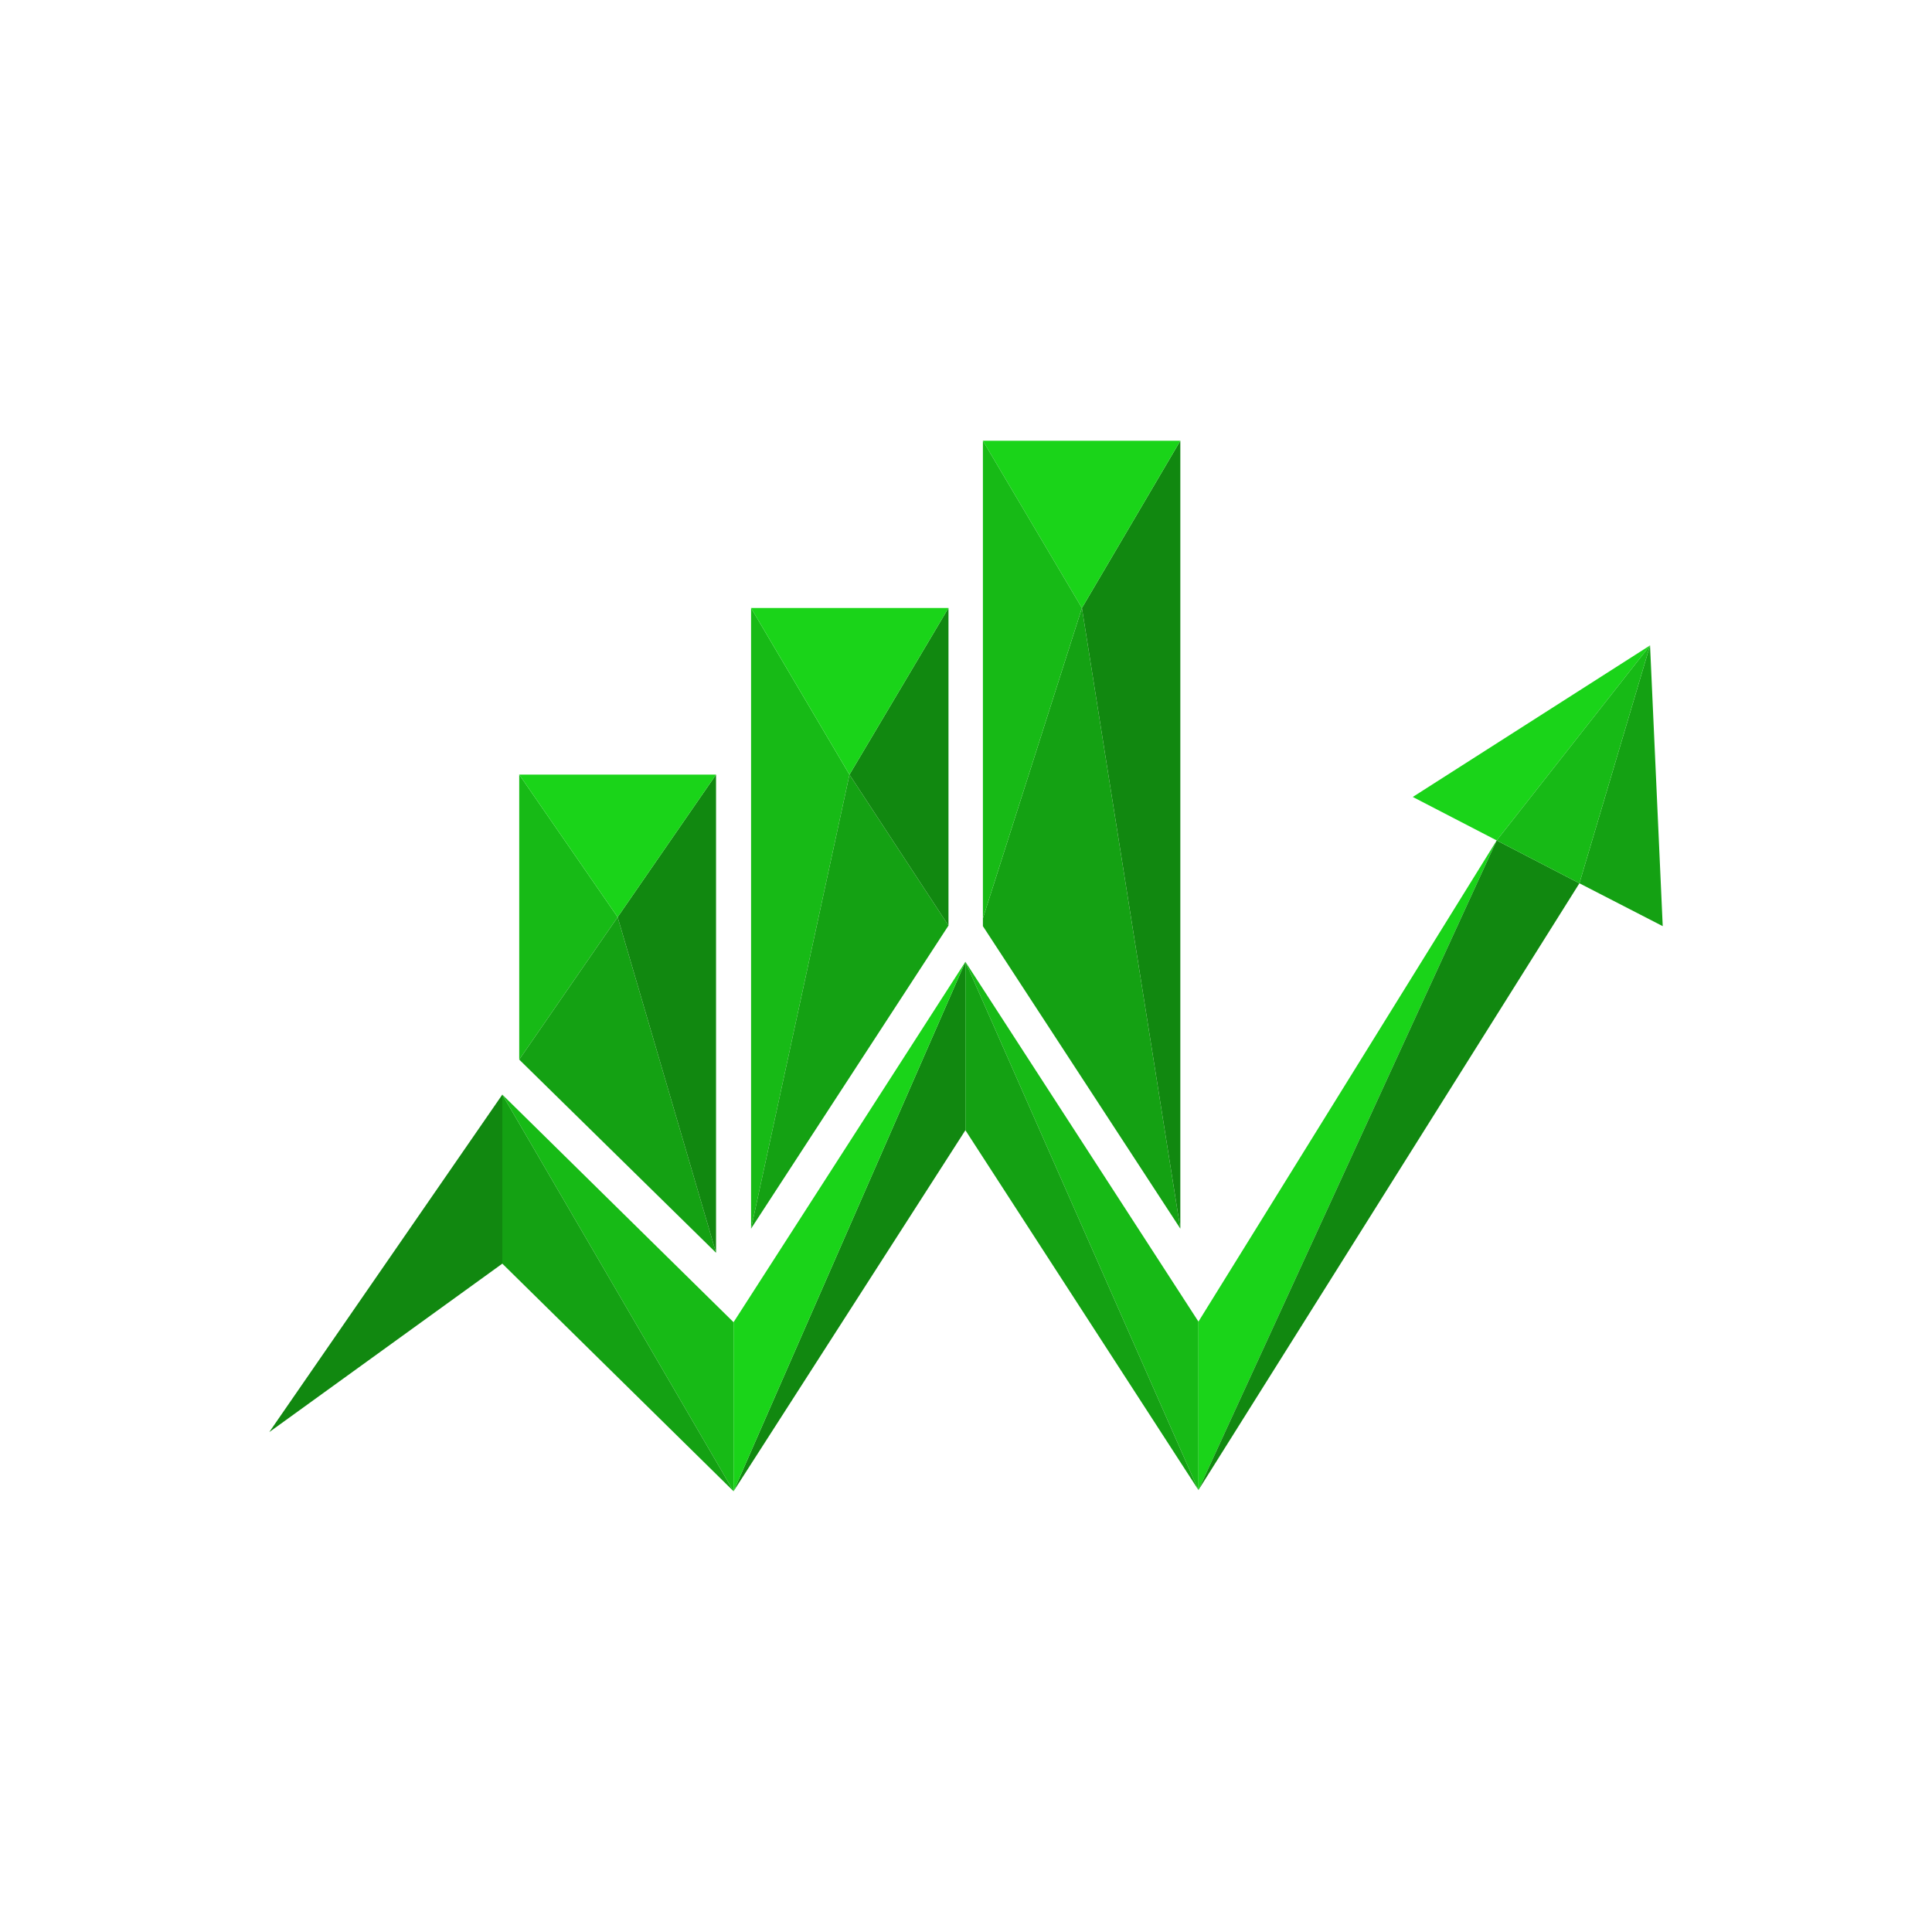<?xml version="1.0" encoding="UTF-8"?>
<svg id="Layer_1" data-name="Layer 1" xmlns="http://www.w3.org/2000/svg" viewBox="0 0 32 32">
  <defs>
    <style>
      .cls-1 {
        fill: #1ad419;
      }

      .cls-1, .cls-2, .cls-3, .cls-4 {
        stroke-width: 0px;
      }

      .cls-2 {
        fill: #118810;
      }

      .cls-3 {
        fill: #14a113;
      }

      .cls-4 {
        fill: #17ba16;
      }
    </style>
  </defs>
  <polygon class="cls-2" points="8.32 20.93 4.46 23.72 8.32 18.13 8.32 20.93"/>
  <polygon class="cls-4" points="12.15 21.9 12.15 24.7 8.32 18.13 12.15 21.9"/>
  <polygon class="cls-2" points="15.99 15.93 15.99 18.72 12.15 24.7 15.99 15.93"/>
  <polygon class="cls-4" points="19.85 21.89 19.85 24.68 15.99 15.93 19.85 21.89"/>
  <polygon class="cls-1" points="24.79 13.92 19.85 24.68 19.85 21.89 24.79 13.92"/>
  <polygon class="cls-2" points="26.16 14.63 19.85 24.68 24.79 13.92 26.16 14.63"/>
  <polygon class="cls-1" points="27.33 10.69 24.79 13.92 23.4 13.2 27.33 10.69"/>
  <polygon class="cls-3" points="27.33 10.69 27.54 15.34 26.16 14.63 27.33 10.69"/>
  <g>
    <polygon class="cls-4" points="10.23 15.19 8.6 17.55 8.6 12.83 10.23 15.19"/>
    <polygon class="cls-3" points="11.86 20.75 8.6 17.55 10.23 15.19 11.86 20.75"/>
    <polygon class="cls-2" points="11.86 12.83 11.86 20.75 10.23 15.19 11.86 12.83"/>
    <polygon class="cls-1" points="11.86 12.83 10.23 15.19 8.6 12.83 11.86 12.83"/>
  </g>
  <g>
    <polygon class="cls-4" points="14.07 12.83 12.44 20.35 12.44 10.07 14.07 12.83"/>
    <polygon class="cls-3" points="15.71 15.33 12.44 20.35 14.07 12.83 15.71 15.33"/>
    <polygon class="cls-2" points="15.71 10.07 15.71 15.33 14.07 12.83 15.71 10.07"/>
    <polygon class="cls-1" points="15.71 10.07 14.07 12.83 12.44 10.07 15.71 10.07"/>
  </g>
  <g>
    <polygon class="cls-3" points="19.55 20.35 16.28 15.34 16.28 15.21 17.92 10.07 19.55 20.35"/>
    <polygon class="cls-2" points="19.55 7.3 19.55 20.35 17.92 10.07 19.55 7.3"/>
    <polygon class="cls-1" points="19.55 7.3 17.92 10.07 16.28 7.3 19.55 7.3"/>
    <polygon class="cls-4" points="17.92 10.07 16.28 15.21 16.28 7.3 17.92 10.07"/>
  </g>
  <polygon class="cls-3" points="12.15 24.7 8.32 20.93 8.32 18.13 12.15 24.7"/>
  <polygon class="cls-1" points="15.99 15.93 12.15 24.7 12.15 21.9 15.99 15.93"/>
  <polygon class="cls-3" points="19.85 24.68 15.99 18.72 15.99 15.93 19.85 24.68"/>
  <polygon class="cls-4" points="27.33 10.69 26.16 14.63 24.79 13.92 27.33 10.69"/>
</svg>